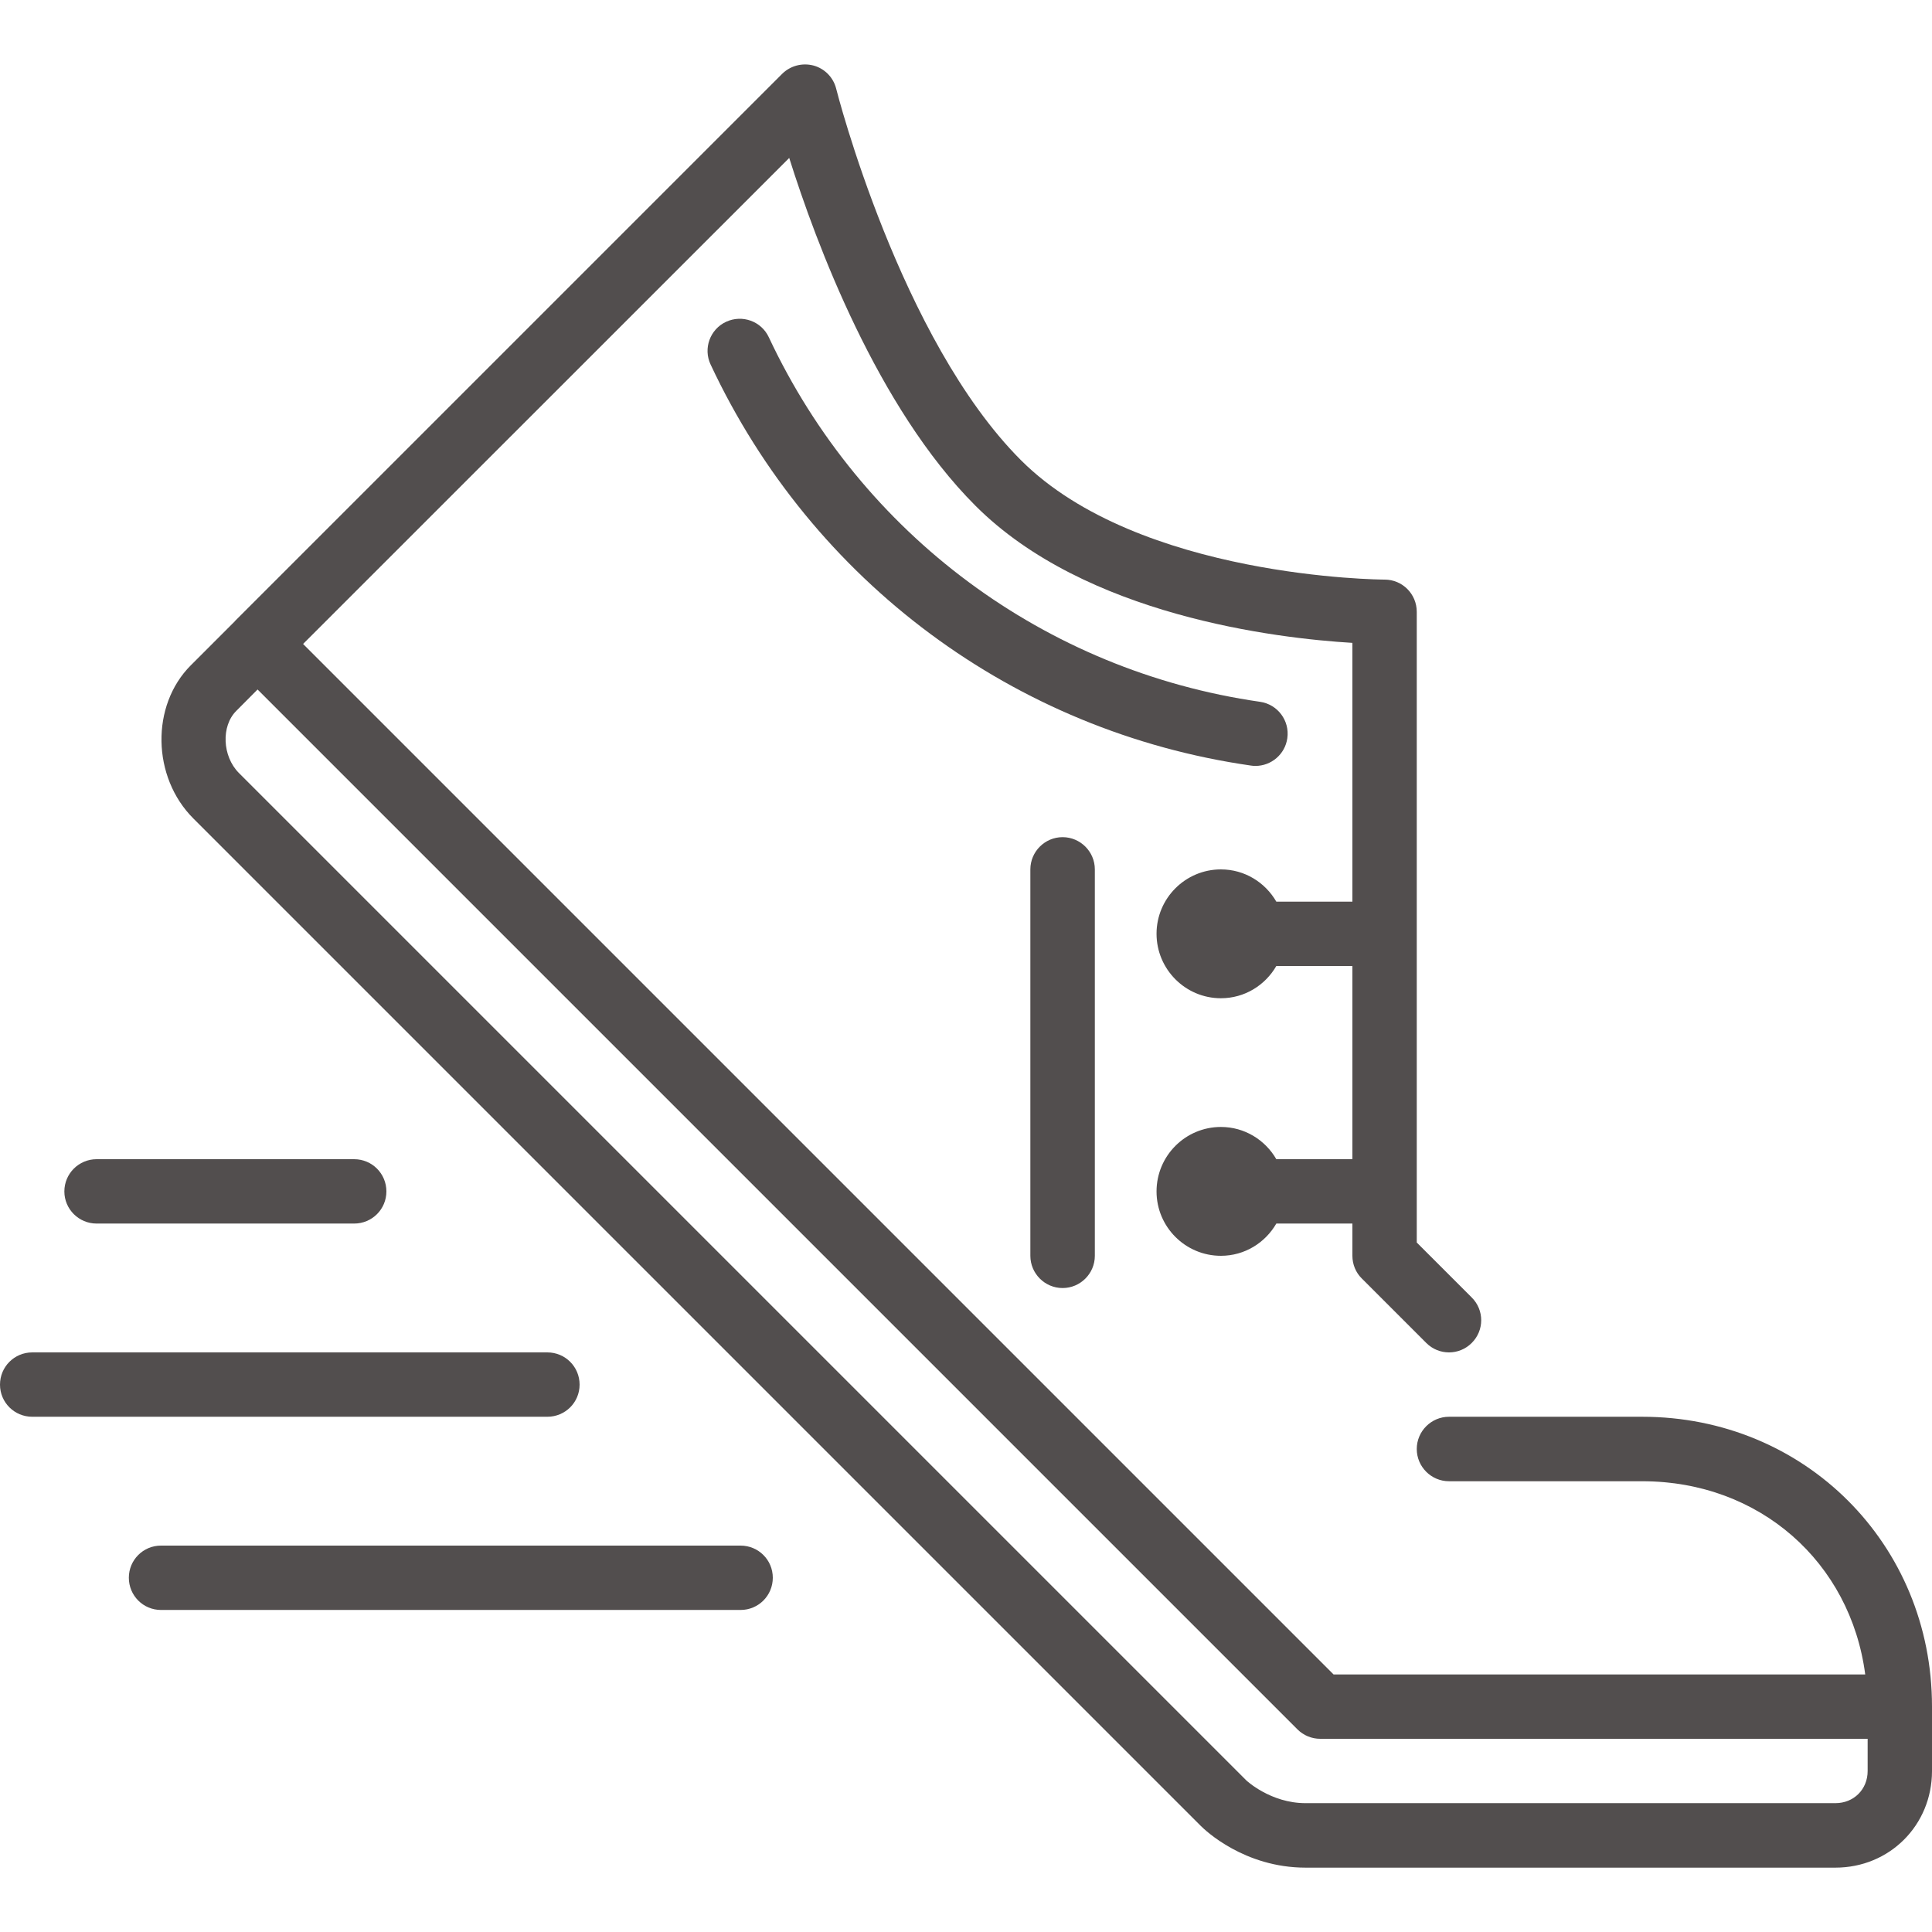 <svg width="16" height="16" viewBox="0 0 16 16" fill="none" xmlns="http://www.w3.org/2000/svg">
<path d="M6.133 12.8H1.333C1.186 12.8 1.067 12.919 1.067 13.066C1.067 13.214 1.186 13.333 1.333 13.333H6.133C6.281 13.333 6.4 13.214 6.4 13.066C6.4 12.919 6.281 12.8 6.133 12.8Z" fill="#524E4E"/>
<path d="M0.8 10.133H2.933C3.081 10.133 3.2 10.014 3.2 9.867C3.2 9.719 3.081 9.6 2.933 9.6H0.8C0.653 9.6 0.533 9.719 0.533 9.867C0.533 10.014 0.653 10.133 0.8 10.133Z" fill="#524E4E"/>
<path d="M4.8 11.467C4.8 11.319 4.681 11.2 4.533 11.2H0.267C0.119 11.2 0 11.319 0 11.467C0 11.614 0.119 11.733 0.267 11.733H4.533C4.681 11.733 4.8 11.614 4.8 11.467Z" fill="#524E4E"/>
<path d="M13.6 11.733H12C11.853 11.733 11.733 11.853 11.733 12C11.733 12.147 11.853 12.267 12 12.267H13.6C14.573 12.267 15.325 12.938 15.447 13.867H11.044L2.51 5.333L6.536 1.308C6.757 2.01 7.265 3.375 8.078 4.188C8.989 5.1 10.571 5.286 11.2 5.324V7.467H10.57C10.478 7.308 10.308 7.2 10.111 7.2C9.817 7.2 9.578 7.439 9.578 7.733C9.578 8.027 9.817 8.267 10.111 8.267C10.308 8.267 10.478 8.159 10.57 8H11.2V9.6H10.57C10.478 9.441 10.308 9.333 10.111 9.333C9.817 9.333 9.578 9.572 9.578 9.867C9.578 10.161 9.817 10.4 10.111 10.4C10.308 10.4 10.478 10.292 10.57 10.133H11.2V10.4C11.2 10.471 11.228 10.539 11.278 10.588L11.812 11.122C11.916 11.226 12.084 11.226 12.188 11.122C12.293 11.018 12.293 10.849 12.188 10.745L11.733 10.29V5.067C11.733 4.919 11.614 4.8 11.467 4.8C11.446 4.8 9.433 4.789 8.455 3.811C7.454 2.81 6.93 0.756 6.925 0.735C6.902 0.642 6.83 0.568 6.738 0.543C6.645 0.518 6.546 0.544 6.478 0.611L1.945 5.144C1.945 5.144 1.945 5.144 1.945 5.145C1.945 5.145 1.945 5.145 1.945 5.145L1.58 5.51C1.248 5.842 1.258 6.435 1.601 6.778L9.945 15.122C9.98 15.157 10.304 15.467 10.812 15.467H15.2C15.649 15.467 16 15.115 16 14.667V14.133C16 12.787 14.946 11.733 13.6 11.733ZM15.467 14.667C15.467 14.819 15.352 14.933 15.2 14.933H10.812C10.522 14.933 10.322 14.745 10.322 14.745L1.978 6.401C1.841 6.263 1.83 6.013 1.957 5.887L2.133 5.71L10.745 14.322C10.795 14.372 10.863 14.4 10.933 14.4H15.467V14.667H15.467Z" fill="#524E4E"/>
<path d="M8.533 7.2V10.4C8.533 10.547 8.653 10.667 8.8 10.667C8.947 10.667 9.067 10.547 9.067 10.4V7.2C9.067 7.053 8.947 6.933 8.8 6.933C8.653 6.933 8.533 7.053 8.533 7.2Z" fill="#524E4E"/>
<path d="M10.397 6.343C10.528 6.343 10.642 6.247 10.661 6.114C10.682 5.968 10.581 5.833 10.435 5.812C8.654 5.556 7.134 4.428 6.367 2.793C6.305 2.66 6.147 2.603 6.013 2.665C5.88 2.727 5.822 2.886 5.885 3.019C6.727 4.817 8.4 6.059 10.359 6.34C10.372 6.342 10.384 6.343 10.397 6.343Z" fill="#524E4E"/>
</svg>
